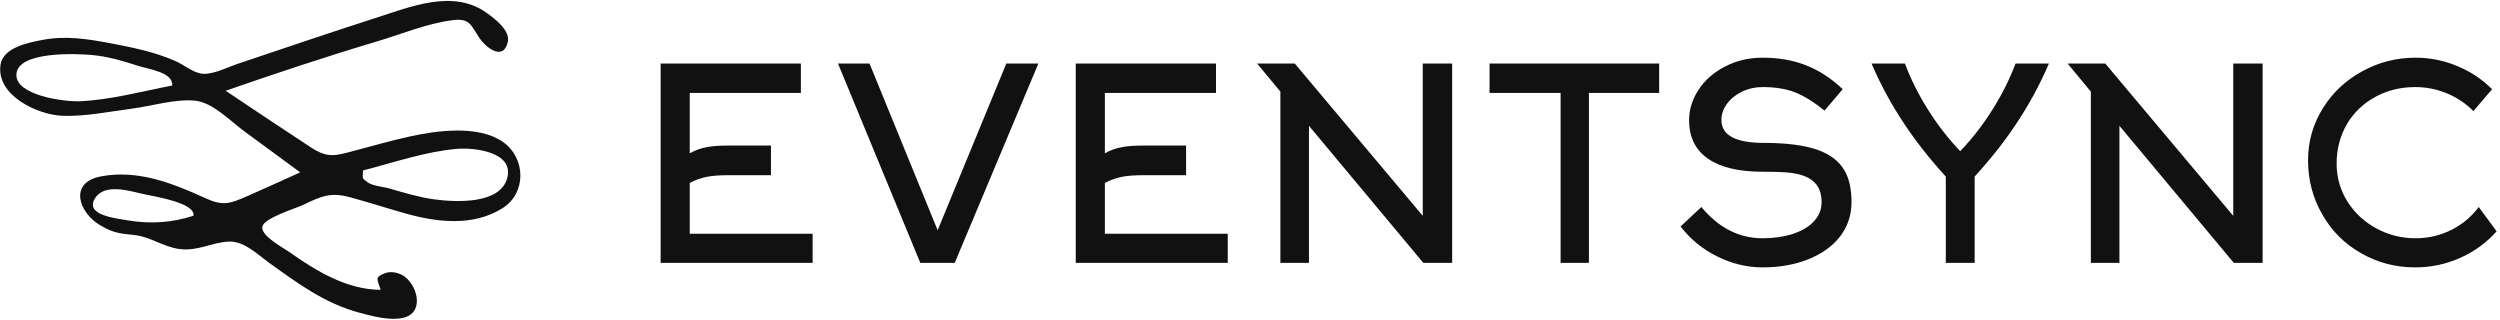 <svg width="344" height="44" viewBox="0 0 344 44" fill="none" xmlns="http://www.w3.org/2000/svg">
<path d="M69.175 19.511C65.796 17.174 60.121 17.961 56.394 18.778C53.849 19.334 51.346 20.056 48.831 20.724C46.103 21.446 45.133 21.819 42.713 20.239C38.807 17.689 34.932 15.08 31.05 12.488C37.955 10.092 44.861 7.79 51.873 5.701C55.246 4.695 58.873 3.181 62.37 2.766C64.66 2.5 64.802 3.476 65.956 5.216C66.707 6.352 69.187 8.553 69.867 5.814C70.263 4.216 68.121 2.607 67.009 1.802C62.364 -1.559 56.53 0.926 51.595 2.5C45.257 4.53 38.961 6.689 32.648 8.802C31.257 9.269 29.103 10.393 27.624 10.115C26.446 9.896 25.216 8.867 24.079 8.37C21.233 7.133 18.168 6.512 15.133 5.938C12.073 5.364 9.073 4.891 5.967 5.47C3.973 5.843 0.428 6.512 0.073 8.896C-0.566 13.174 5.263 15.831 8.647 15.938C11.766 16.038 15.073 15.352 18.162 14.949C20.807 14.606 24.157 13.583 26.825 13.849C29.293 14.097 31.642 16.624 33.618 18.068C36.186 19.943 38.748 21.837 41.31 23.718C38.884 24.807 36.464 25.919 34.026 26.99C31.577 28.061 30.66 28.363 28.245 27.262C23.742 25.209 18.967 23.304 13.878 24.274C9.387 25.127 10.86 29.298 13.813 31.014C15.742 32.132 16.529 32.12 18.624 32.357C20.671 32.594 22.535 33.984 24.665 34.262C27.269 34.599 29.068 33.357 31.476 33.245C33.589 33.144 35.417 34.996 37.032 36.162C40.926 38.966 44.695 41.747 49.405 43.013C51.488 43.575 56.825 45.12 57.328 41.836C57.559 40.345 56.535 38.404 55.222 37.783C54.559 37.469 53.713 37.315 52.997 37.588C51.47 38.161 51.926 38.392 52.382 39.877C47.742 39.877 43.47 37.268 39.766 34.647C38.967 34.085 35.802 32.416 36.103 31.162C36.387 29.978 40.671 28.683 41.636 28.227C44.222 26.996 45.441 26.393 48.245 27.162C50.766 27.854 53.257 28.653 55.766 29.363C60.074 30.582 65.039 31.197 69.104 28.677C72.477 26.594 72.376 21.724 69.175 19.511ZM10.949 13.932C8.926 14.014 2.121 13.168 2.257 10.228C2.411 7.003 10.582 7.376 12.683 7.571C14.825 7.766 16.872 8.37 18.914 9.032C20.565 9.565 23.807 9.926 23.701 11.766C19.517 12.571 15.21 13.754 10.949 13.932ZM17.63 30.328C15.931 30.038 11.576 29.611 13.097 27.251C14.458 25.138 17.955 26.328 19.831 26.724C21.476 27.073 26.896 27.937 26.624 29.683C23.719 30.647 20.648 30.842 17.63 30.328ZM69.79 24.517C68.796 28.18 62.583 27.807 59.808 27.44C57.701 27.156 55.642 26.535 53.606 25.943C52.737 25.689 51.192 25.582 50.529 25.05C49.76 24.428 49.92 24.677 49.95 23.452C54.175 22.369 58.471 20.872 62.825 20.488C65.157 20.28 70.784 20.855 69.79 24.517Z" fill="#111111"/>
<path d="M94.909 25.176V32.159H111.818V36.166H90.903V8.746H110.201V12.789H94.909V21.096C95.669 20.655 96.514 20.361 97.446 20.214C98.132 20.091 99.014 20.03 100.092 20.03H106.084V24.11H100.092C99.088 24.11 98.205 24.171 97.446 24.294C96.514 24.465 95.669 24.759 94.909 25.176ZM142.878 8.746L131.373 36.166H126.631L115.31 8.746H119.647L129.02 31.682L138.467 8.746H142.878ZM152.03 25.176V32.159H168.939V36.166H148.024V8.746H167.321V12.789H152.03V21.096C152.79 20.655 153.635 20.361 154.567 20.214C155.253 20.091 156.135 20.03 157.213 20.03H163.205V24.11H157.213C156.209 24.11 155.326 24.171 154.567 24.294C153.635 24.465 152.79 24.759 152.03 25.176ZM176.18 12.605L172.982 8.746H178.165L195.772 29.697V8.746H199.815V36.166H195.845L180.113 17.31V36.166H176.18V12.605ZM228.302 12.789H218.635V36.166H214.739V12.789H204.961V8.746H228.302V12.789ZM254.767 27.822C254.767 29.611 254.228 31.204 253.15 32.6C252.096 33.924 250.644 34.953 248.794 35.688C246.944 36.423 244.855 36.791 242.527 36.791C240.395 36.791 238.325 36.294 236.315 35.302C234.306 34.31 232.615 32.931 231.243 31.167L234.11 28.484C236.487 31.351 239.292 32.784 242.527 32.784C243.948 32.784 245.247 32.613 246.423 32.27C247.722 31.878 248.727 31.326 249.437 30.616C250.246 29.831 250.65 28.9 250.65 27.822C250.65 26.523 250.246 25.543 249.437 24.882C248.751 24.318 247.734 23.951 246.387 23.779C245.602 23.681 244.316 23.632 242.527 23.632C239.243 23.632 236.738 23.032 235.01 21.831C233.283 20.63 232.419 18.866 232.419 16.538C232.419 15.068 232.854 13.671 233.724 12.348C234.594 11.025 235.788 9.971 237.308 9.187C238.876 8.354 240.616 7.938 242.527 7.938C244.684 7.938 246.632 8.268 248.372 8.93C250.234 9.641 251.961 10.755 253.554 12.275L251.055 15.215C249.56 14.014 248.2 13.175 246.975 12.697C245.749 12.22 244.267 11.981 242.527 11.981C241.522 11.981 240.585 12.189 239.715 12.605C238.845 13.022 238.153 13.579 237.638 14.278C237.124 14.976 236.866 15.717 236.866 16.502C236.866 18.609 238.815 19.663 242.711 19.663C245.823 19.663 248.286 19.981 250.099 20.618C251.814 21.231 253.04 22.162 253.775 23.412C254.436 24.514 254.767 25.985 254.767 27.822ZM269.728 20.802C271.369 19.087 272.852 17.175 274.175 15.068C275.498 12.961 276.552 10.853 277.336 8.746H281.931C280.681 11.662 279.162 14.456 277.373 17.126C275.756 19.552 273.869 21.941 271.712 24.294V36.166H267.743V24.294C265.586 21.941 263.699 19.552 262.082 17.126C260.293 14.456 258.774 11.662 257.524 8.746H262.119C262.903 10.853 263.957 12.961 265.28 15.068C266.603 17.175 268.086 19.087 269.728 20.802ZM287.702 12.605L284.504 8.746H289.687L307.294 29.697V8.746H311.337V36.166H307.367L291.635 17.31V36.166H287.702V12.605ZM342.912 12.275L340.338 15.289C339.334 14.259 338.133 13.451 336.736 12.863C335.339 12.275 333.869 11.981 332.325 11.981C330.316 11.981 328.484 12.434 326.83 13.341C325.176 14.247 323.883 15.485 322.952 17.053C321.997 18.695 321.519 20.52 321.519 22.529C321.519 24.441 322.033 26.205 323.063 27.822C324.043 29.341 325.36 30.548 327.014 31.443C328.668 32.337 330.451 32.784 332.362 32.784C334.126 32.784 335.768 32.404 337.288 31.645C338.807 30.885 340.069 29.831 341.074 28.484L343.536 31.829C342.14 33.397 340.467 34.616 338.519 35.486C336.571 36.356 334.506 36.791 332.325 36.791C329.605 36.791 327.106 36.129 324.827 34.806C322.597 33.532 320.845 31.78 319.571 29.55C318.247 27.271 317.586 24.771 317.586 22.052C317.586 19.43 318.284 17.016 319.681 14.811C321.004 12.704 322.799 11.031 325.066 9.794C327.333 8.556 329.765 7.938 332.362 7.938C334.396 7.938 336.332 8.33 338.17 9.114C339.959 9.849 341.539 10.902 342.912 12.275Z" fill="#111111"/>
</svg>
